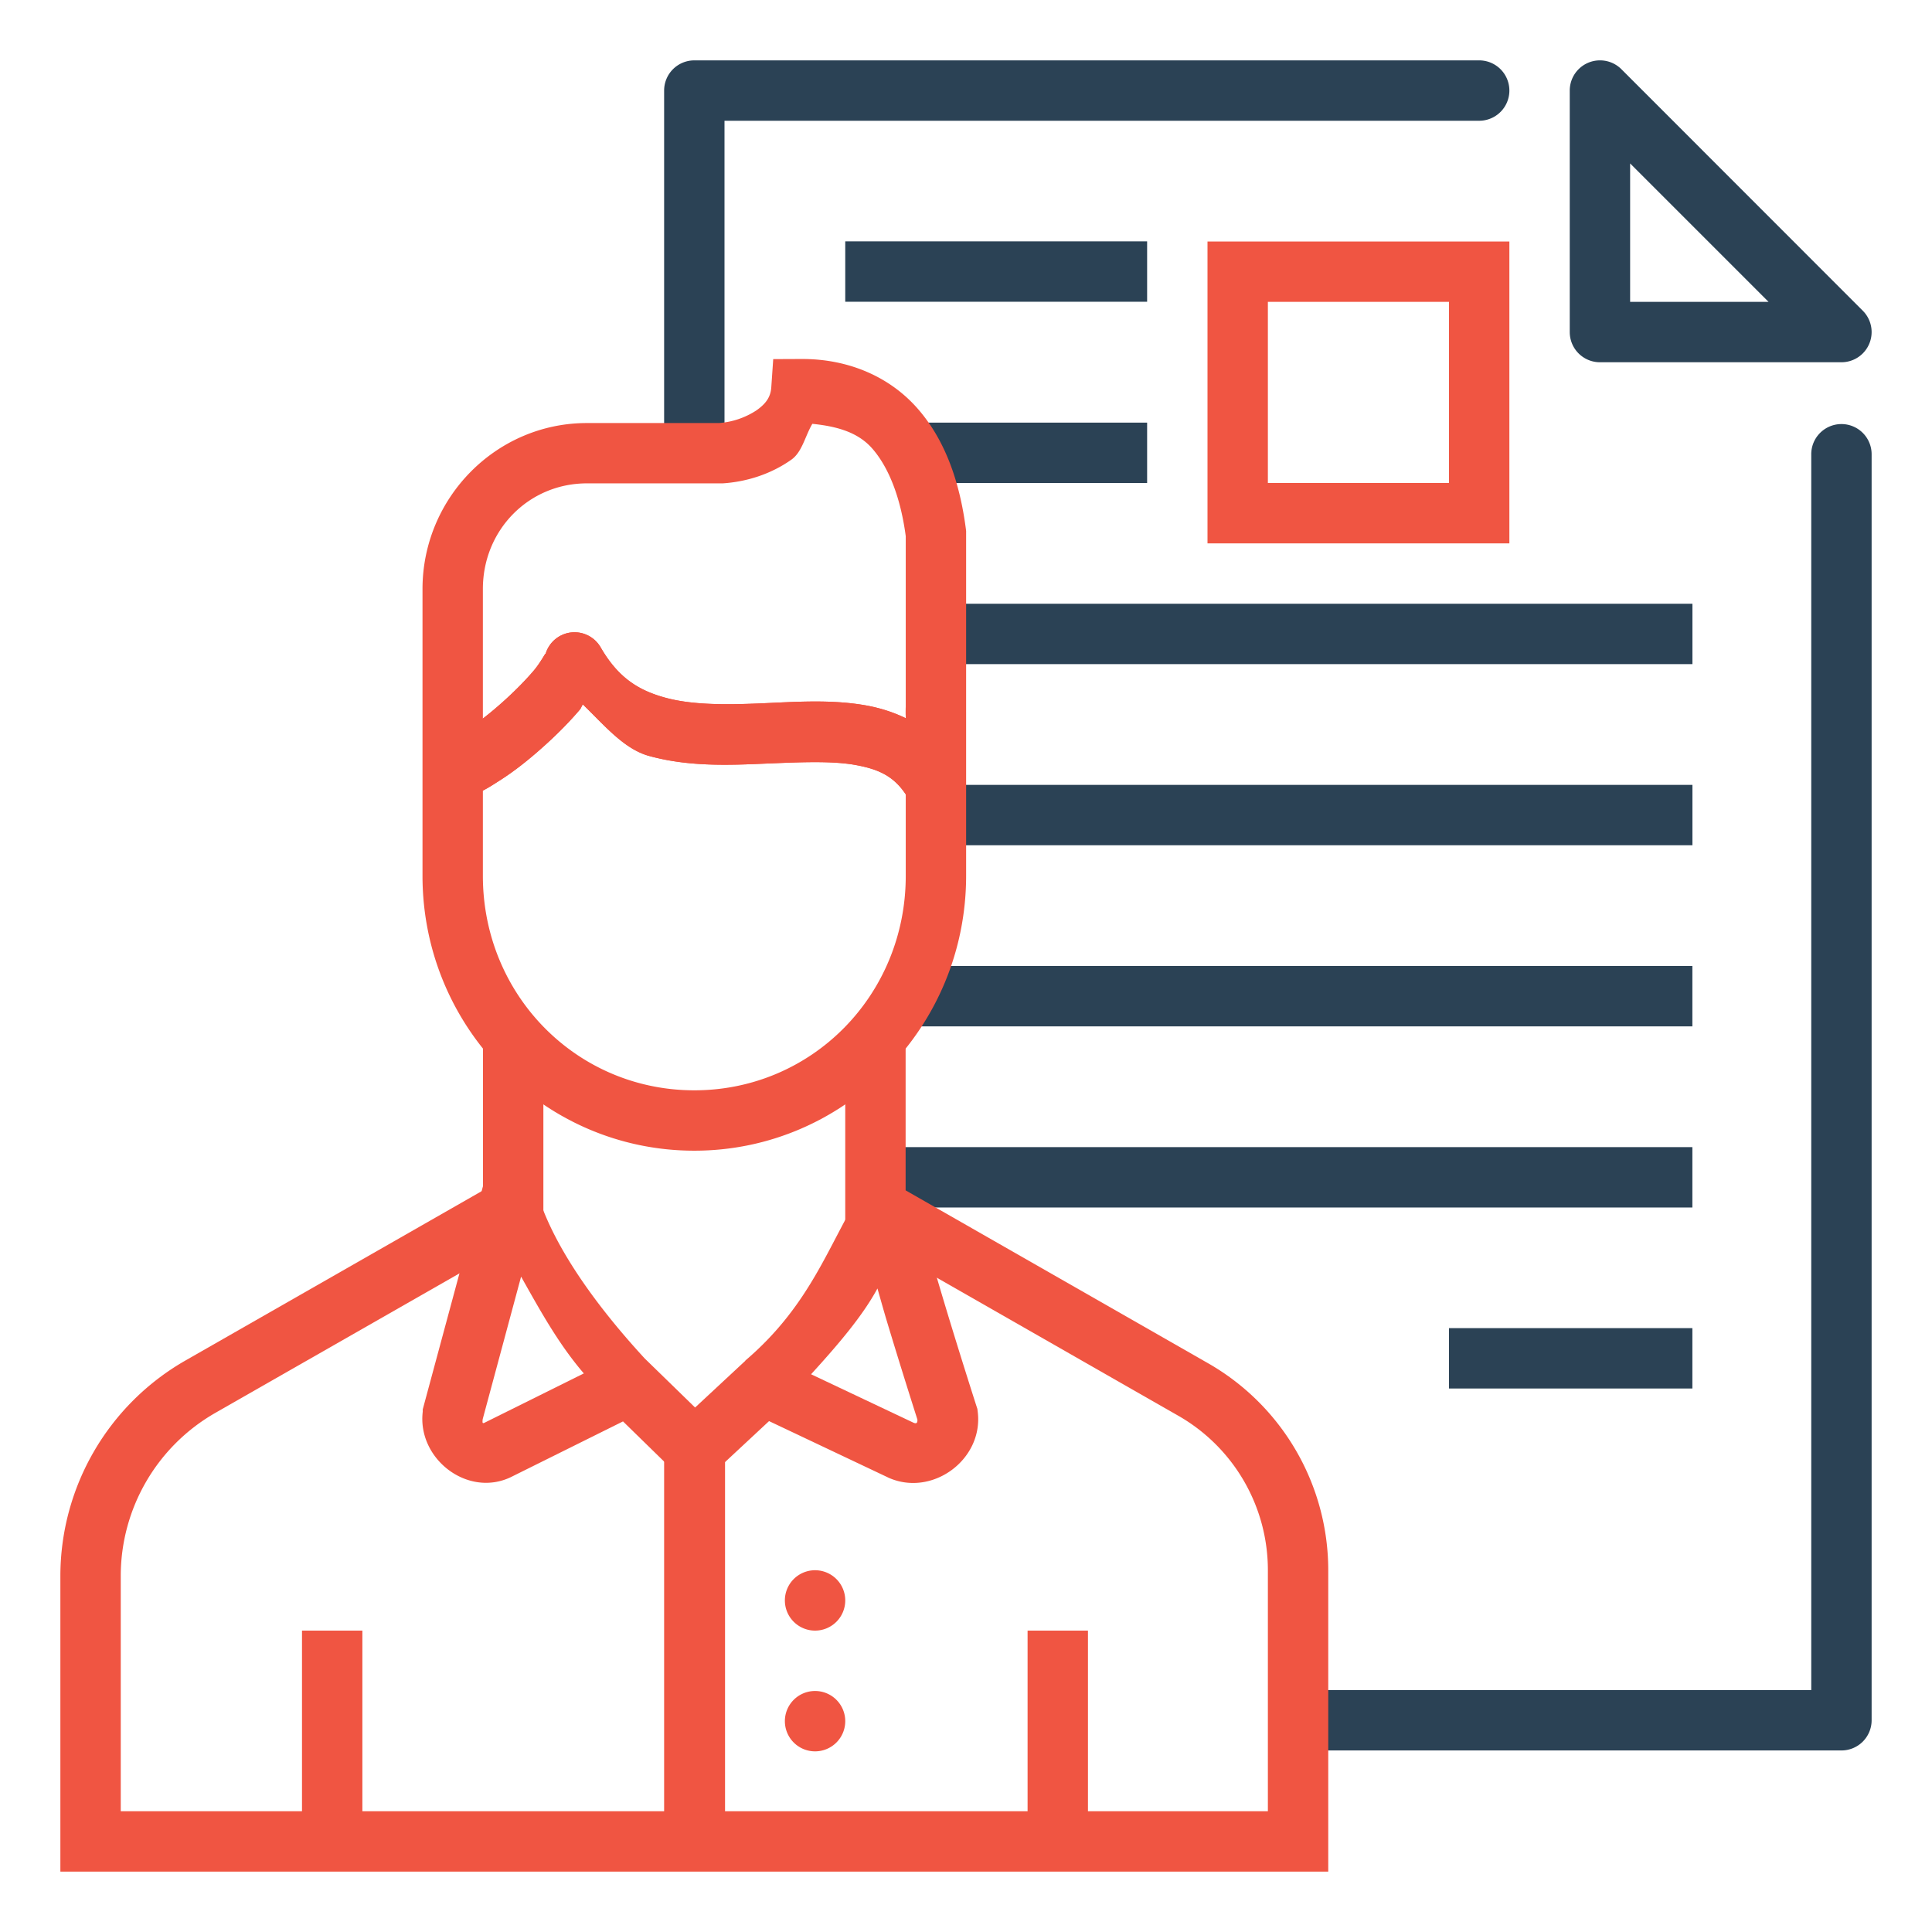 <svg xmlns="http://www.w3.org/2000/svg" width="32" height="32" id="man"><path fill="#2b4255" fill-rule="evenodd" style="line-height:normal;text-indent:0;text-align:start;text-decoration-line:none;text-decoration-style:solid;text-decoration-color:#000;text-transform:none;block-progression:tb;isolation:auto;mix-blend-mode:normal" d="M-995.072 53.357v1H-991v-1h-4.072zm-.928-3.002v1h5v-1h-5zm10 18v1h4.031v-1H-986zm-8.598-11.998v1h12.63v-1h-12.63zm0 3v1h12.63v-1h-12.63zm-.662 3v1h13.291v-1h-13.29zm-.265 3v1h13.556v-1h-13.556z" color="#000" font-family="sans-serif" font-weight="400" overflow="visible" transform="translate(1010 -46.357)"></path><path fill="#2b4255" style="line-height:normal;text-indent:0;text-align:start;text-decoration-line:none;text-decoration-style:solid;text-decoration-color:#000;text-transform:none;block-progression:tb;isolation:auto;mix-blend-mode:normal" d="M-998.5 47.357a.5.5 0 0 0-.5.5v5.807a.5.5 0 1 0 1 0v-5.307h12.5a.5.5 0 1 0 0-1h-13zm18.992 6.024a.5.5 0 0 0-.492.508V74.35H-988.438a.5.5 0 1 0 0 1H-979.5a.5.5 0 0 0 .5-.5V53.888a.5.5 0 0 0-.508-.507z" color="#000" font-family="sans-serif" font-weight="400" overflow="visible" transform="translate(1010 -46.357)"></path><path fill="#2b4255" fill-rule="evenodd" style="line-height:normal;text-indent:0;text-align:start;text-decoration-line:none;text-decoration-style:solid;text-decoration-color:#000;text-transform:none;block-progression:tb;isolation:auto;mix-blend-mode:normal" d="M-983.508 47.357a.5.5 0 0 0-.492.498v4.002a.5.5 0 0 0 .5.5h4a.5.5 0 0 0 .354-.853l-4-4.002a.5.5 0 0 0-.362-.145zm.508 1.707 2.293 2.293H-983v-2.293z" color="#000" font-family="sans-serif" font-weight="400" overflow="visible" transform="translate(1010 -46.357)"></path><path fill="#f05542" fill-rule="evenodd" style="line-height:normal;text-indent:0;text-align:start;text-decoration-line:none;text-decoration-style:solid;text-decoration-color:#000;text-transform:none;block-progression:tb;isolation:auto;mix-blend-mode:normal" d="M-1002 63.553v2.521l-4.928 2.817a4.114 4.114 0 0 0-2.072 3.57v4.896h21v-4.992a3.95 3.95 0 0 0-1.988-3.427L-995 66.073v-2.521h-1v3.101l5.516 3.153A2.945 2.945 0 0 1-989 72.365v3.992h-19v-3.896c0-1.118.598-2.148 1.568-2.703l5.432-3.104v-3.101h-1z" color="#000" font-family="sans-serif" font-weight="400" overflow="visible" transform="translate(1010 -46.357)"></path><path fill="#f05542" style="line-height:normal;text-indent:0;text-align:start;text-decoration-line:none;text-decoration-style:solid;text-decoration-color:#000;text-transform:none;block-progression:tb;isolation:auto;mix-blend-mode:normal" d="m-996.729 52.303-.464.002-.032.465c-.01.158-.084.27-.246.384a1.31 1.31 0 0 1-.619.21h-2.19c-1.502 0-2.722 1.238-2.722 2.75v4.75c0 2.509 2.014 4.552 4.502 4.552s4.502-2.043 4.502-4.553v-2.699c0-.059-.001-.044-.002-.02v-.005c0 .025.002.046.002-.024v-2.963l-.004-.033c-.099-.76-.332-1.451-.783-1.976-.451-.526-1.135-.844-1.944-.84zm.184 1.074c.426.043.768.147 1 .418.272.316.464.816.547 1.443v2.877c0-.07-.001-.051-.002.02v.004c0 .091.002.082.002.025v2.7c0 1.979-1.557 3.552-3.502 3.552-1.944 0-3.502-1.573-3.502-3.553v-4.75c0-.981.763-1.75 1.723-1.75h2.25c.392-.026.793-.15 1.136-.392.18-.127.227-.39.348-.594z" color="#000" font-family="sans-serif" font-weight="400" overflow="visible" transform="translate(1010 -46.357)"></path><path fill="#f05542" fill-rule="evenodd" style="line-height:normal;text-indent:0;text-align:start;text-decoration-line:none;text-decoration-style:solid;text-decoration-color:#000;text-transform:none;block-progression:tb;isolation:auto;mix-blend-mode:normal" d="M-1000.512 56.83a.5.5 0 0 0-.455.37c.018-.069-.058.104-.193.265-.136.16-.324.351-.522.527-.197.176-.406.34-.576.447-.17.108-.334.133-.24.133a.5.5 0 1 0 0 1c.342 0 .542-.139.777-.289.236-.15.476-.34.705-.545.23-.204.444-.42.62-.627.023-.027.029-.06.05-.086.35.337.678.737 1.094.852.634.175 1.279.156 1.873.13.595-.024 1.144-.054 1.557.022.413.076.667.205.88.575a.5.5 0 1 0 .866-.5c-.364-.63-.97-.95-1.564-1.06-.596-.109-1.203-.06-1.782-.036-.578.024-1.123.025-1.562-.096-.439-.121-.776-.328-1.067-.832a.5.5 0 0 0-.46-.25zm-1.092 7.705-1.394 5.166v.037c-.094.778.739 1.427 1.457 1.086l1.86-.924.69.674V77.3h1v-7.147l-1.33-1.295c-.75-.814-1.48-1.792-1.767-2.697l-.515-1.625zm.235 2.967c.317.564.622 1.119 1.039 1.603l-1.645.817c-.034.016-.037.003-.03-.059l.636-2.361z" color="#000" font-family="sans-serif" font-weight="400" overflow="visible" transform="translate(1010 -46.357)"></path><path fill="#f05542" fill-rule="evenodd" style="line-height:normal;text-indent:0;text-align:start;text-decoration-line:none;text-decoration-style:solid;text-decoration-color:#000;text-transform:none;block-progression:tb;isolation:auto;mix-blend-mode:normal" d="M-995.709 66.053c-.01.017-.019.036-.03.052-.545.88-.834 1.864-1.917 2.788l.002.002-1.346 1.252v7.14h1v-6.705l.738-.687 1.97.933.003.002c.728.33 1.583-.299 1.483-1.092l-.006-.047-.014-.042s-.266-.826-.52-1.67c-.127-.422-.252-.85-.338-1.174a7.374 7.374 0 0 1-.093-.387 1.01 1.01 0 0 1-.014-.084c0-.006.068-.035-.045.201l-.873-.482zm.242 1.644c.056.195.103.367.164.569.245.812.474 1.527.498 1.603.003.054-.013.077-.07.05l-1.691-.8c.457-.501.855-.969 1.1-1.422zm-9.531 5.668v3.264h1v-3.264h-1zm12.018 0v3.264h1v-3.264h-1z" color="#000" font-family="sans-serif" font-weight="400" overflow="visible" transform="translate(1010 -46.357)"></path><path fill="#f05542" d="M14 26.508a.5.5 0 0 1-.5.5.5.5 0 0 1-.5-.5.5.5 0 0 1 .5-.5.5.5 0 0 1 .5.5zm0 2a.5.5 0 0 1-.5.5.5.5 0 0 1-.5-.5.5.5 0 0 1 .5-.5.5.5 0 0 1 .5.5z"></path><path fill="#f05542" fill-rule="evenodd" style="line-height:normal;text-indent:0;text-align:start;text-decoration-line:none;text-decoration-style:solid;text-decoration-color:#000;text-transform:none;block-progression:tb;isolation:auto;mix-blend-mode:normal" d="M-1000.512 56.83a.5.5 0 0 0-.455.37c.018-.069-.058.104-.193.265-.136.16-.324.351-.522.527-.197.176-.406.34-.576.447-.17.108-.334.133-.24.133a.5.5 0 1 0 0 1c.342 0 .542-.139.777-.289.236-.15.476-.34.705-.545.23-.204.444-.42.62-.627.023-.027.029-.06.05-.086.35.337.678.737 1.094.852.634.175 1.279.156 1.873.13.595-.024 1.144-.054 1.557.022.413.076.667.205.88.575a.5.5 0 1 0 .866-.5c-.364-.63-.97-.95-1.564-1.06-.596-.109-1.203-.06-1.782-.036-.578.024-1.123.025-1.562-.096-.439-.121-.776-.328-1.067-.832a.5.5 0 0 0-.46-.25zM-990 50.357v5h5v-5h-5zm1 1h3v3h-3v-3z" color="#000" font-family="sans-serif" font-weight="400" overflow="visible" transform="translate(1010 -46.357)"></path></svg>